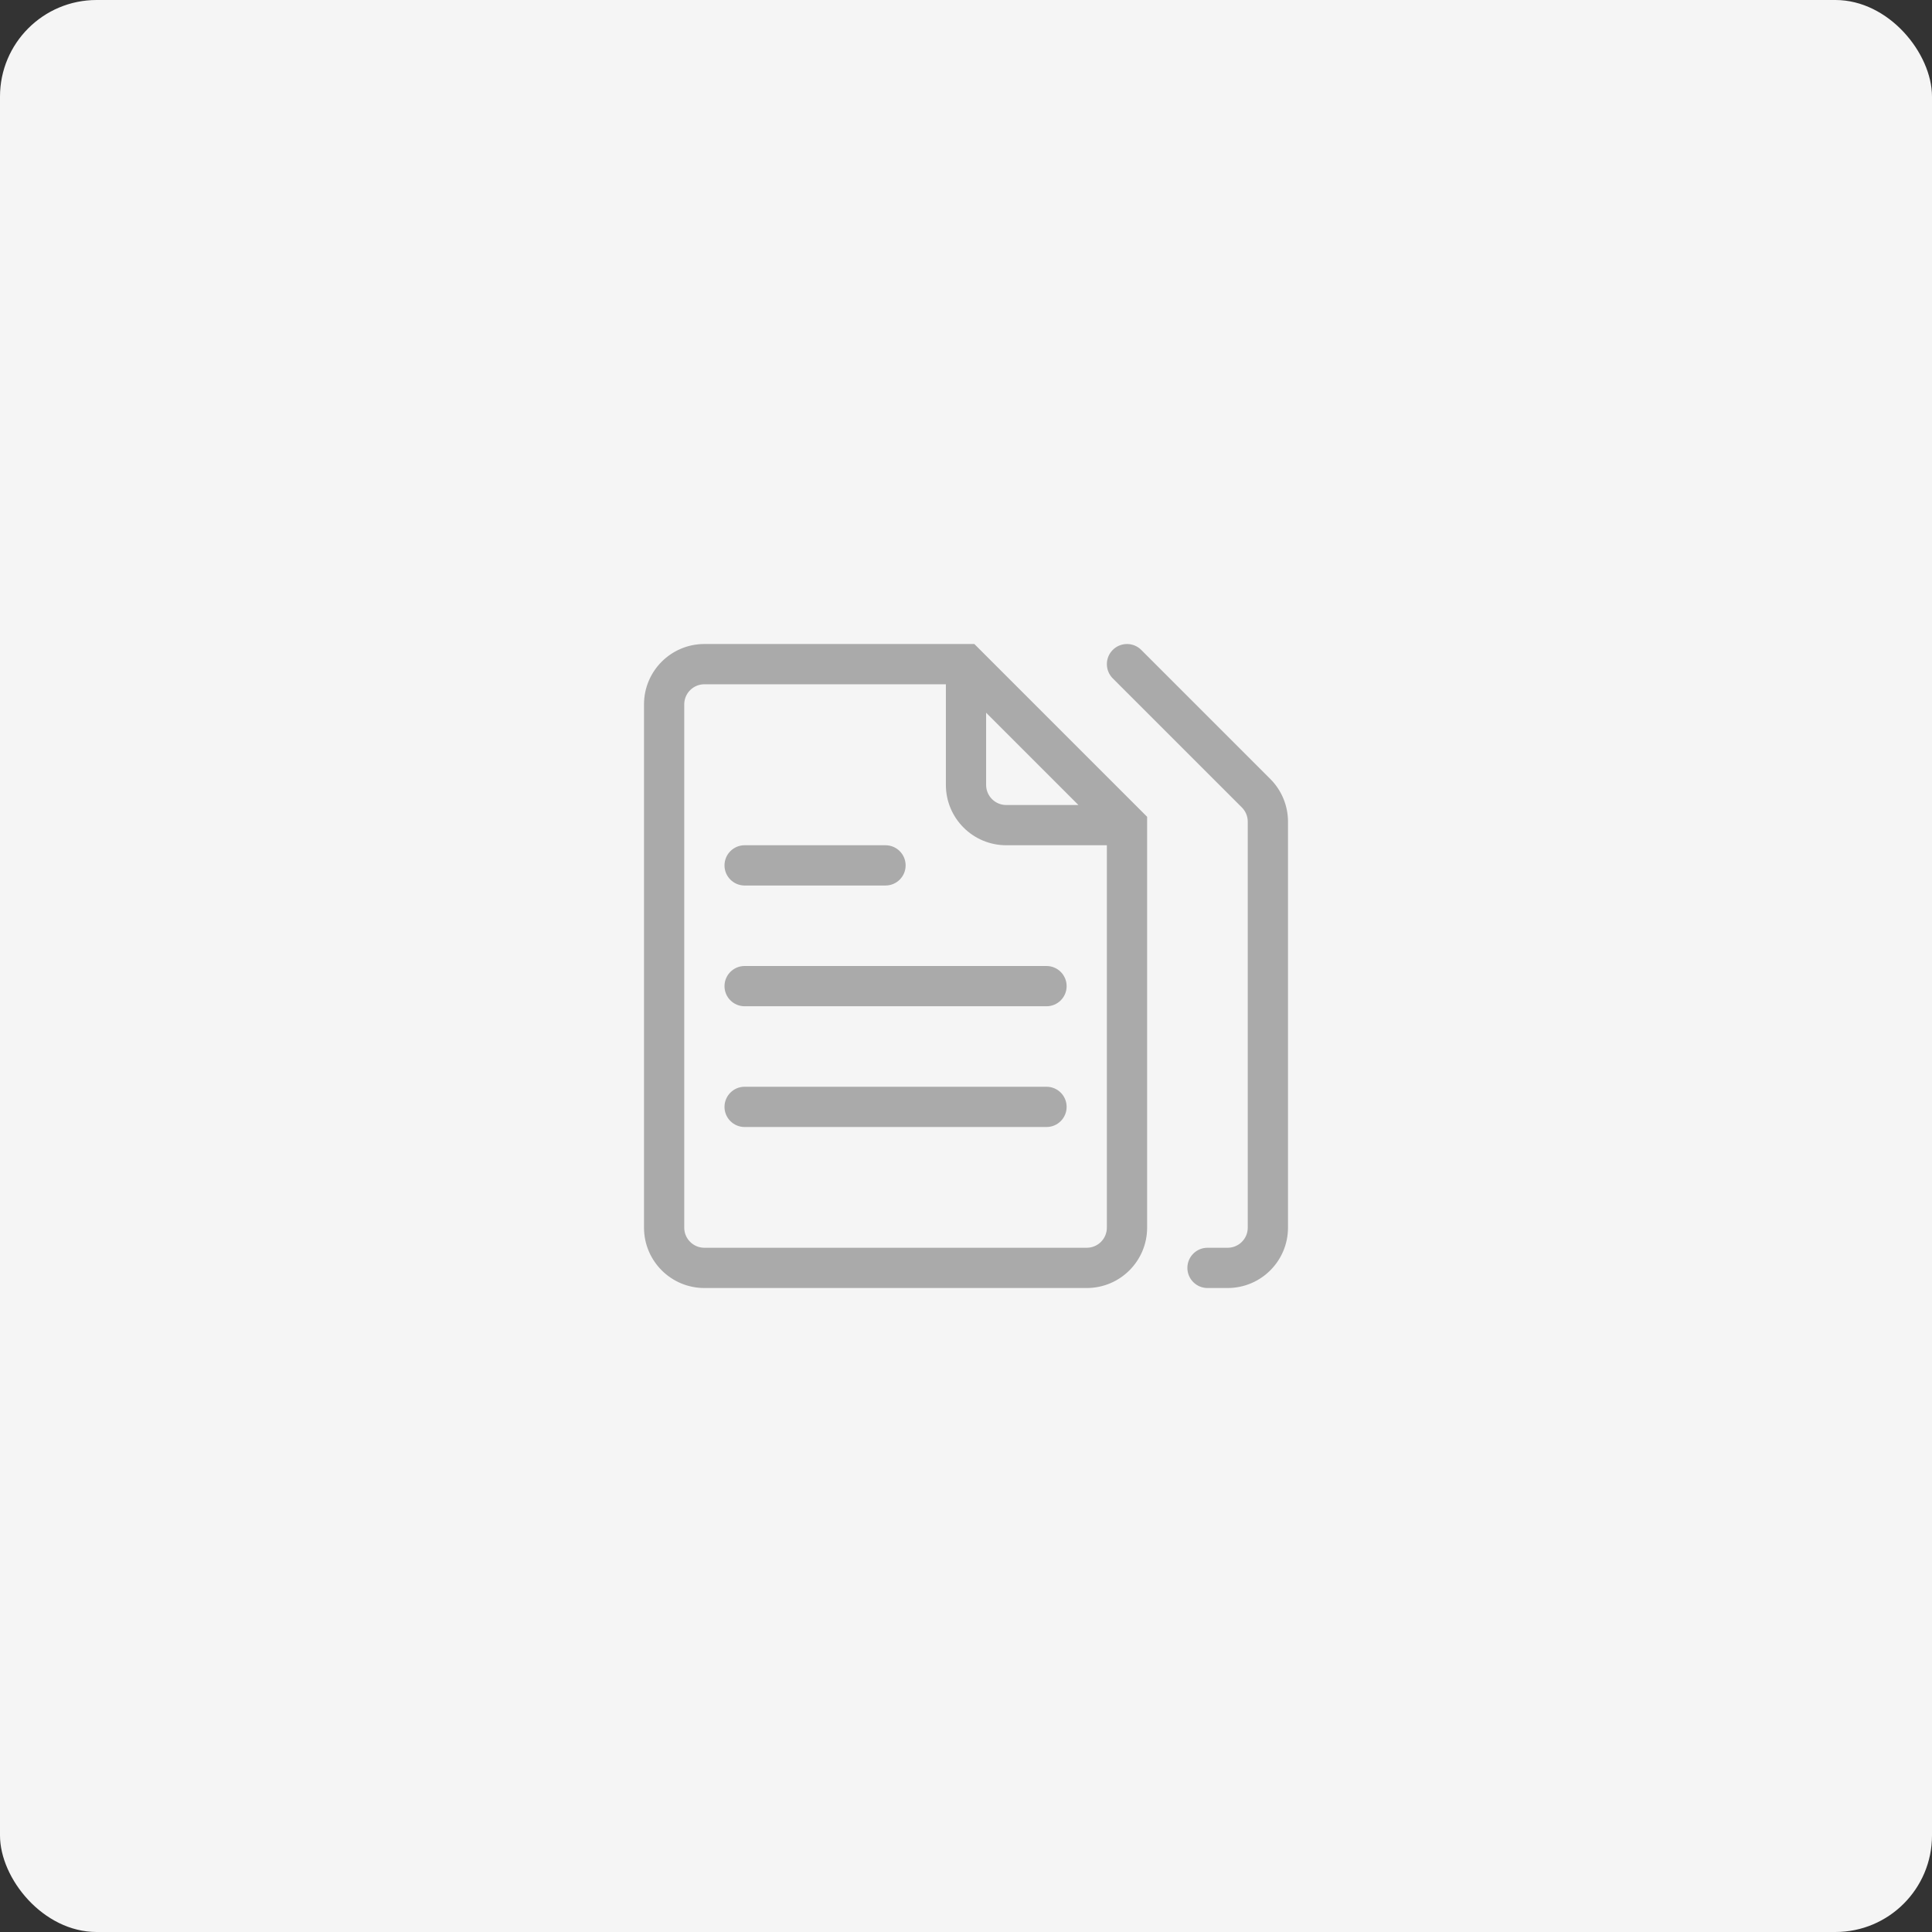 <svg width="80" height="80" viewBox="0 0 80 80" fill="none" xmlns="http://www.w3.org/2000/svg">
<rect x="0" y="0" width="80" height="80" fill="#333333" stroke="none"/>
<rect width="80" height="80" rx="4" fill="#F5F5F5"/>
<path fill-rule="evenodd" clip-rule="evenodd" d="M29.167 28.334C28.706 28.334 28.333 28.707 28.333 29.167V50.834C28.333 51.294 28.706 51.667 29.167 51.667H45C45.46 51.667 45.833 51.294 45.833 50.834V35H41.667C40.286 35 39.167 33.881 39.167 32.5V28.334H29.167ZM40.833 29.512L44.655 33.334H41.667C41.206 33.334 40.833 32.961 40.833 32.5V29.512ZM26.667 29.167C26.667 27.786 27.786 26.667 29.167 26.667H40.345L47.5 33.822V50.834C47.5 52.214 46.381 53.334 45 53.334H29.167C27.786 53.334 26.667 52.214 26.667 50.834V29.167ZM46.077 26.911C46.403 26.586 46.931 26.586 47.256 26.911L52.601 32.256C53.07 32.725 53.333 33.361 53.333 34.024V50.834C53.333 52.214 52.214 53.334 50.833 53.334H50C49.54 53.334 49.167 52.961 49.167 52.5C49.167 52.04 49.54 51.667 50 51.667H50.833C51.294 51.667 51.667 51.294 51.667 50.834V34.024C51.667 33.803 51.579 33.591 51.423 33.435L46.077 28.09C45.752 27.764 45.752 27.236 46.077 26.911ZM30 35.834C30 35.373 30.373 35 30.833 35H36.667C37.127 35 37.5 35.373 37.5 35.834C37.5 36.294 37.127 36.667 36.667 36.667H30.833C30.373 36.667 30 36.294 30 35.834ZM30 40.834C30 40.373 30.373 40 30.833 40H43.333C43.794 40 44.167 40.373 44.167 40.834C44.167 41.294 43.794 41.667 43.333 41.667H30.833C30.373 41.667 30 41.294 30 40.834ZM30 45.834C30 45.373 30.373 45 30.833 45H43.333C43.794 45 44.167 45.373 44.167 45.834C44.167 46.294 43.794 46.667 43.333 46.667H30.833C30.373 46.667 30 46.294 30 45.834Z" fill="#AAAAAA"/>
</svg>
